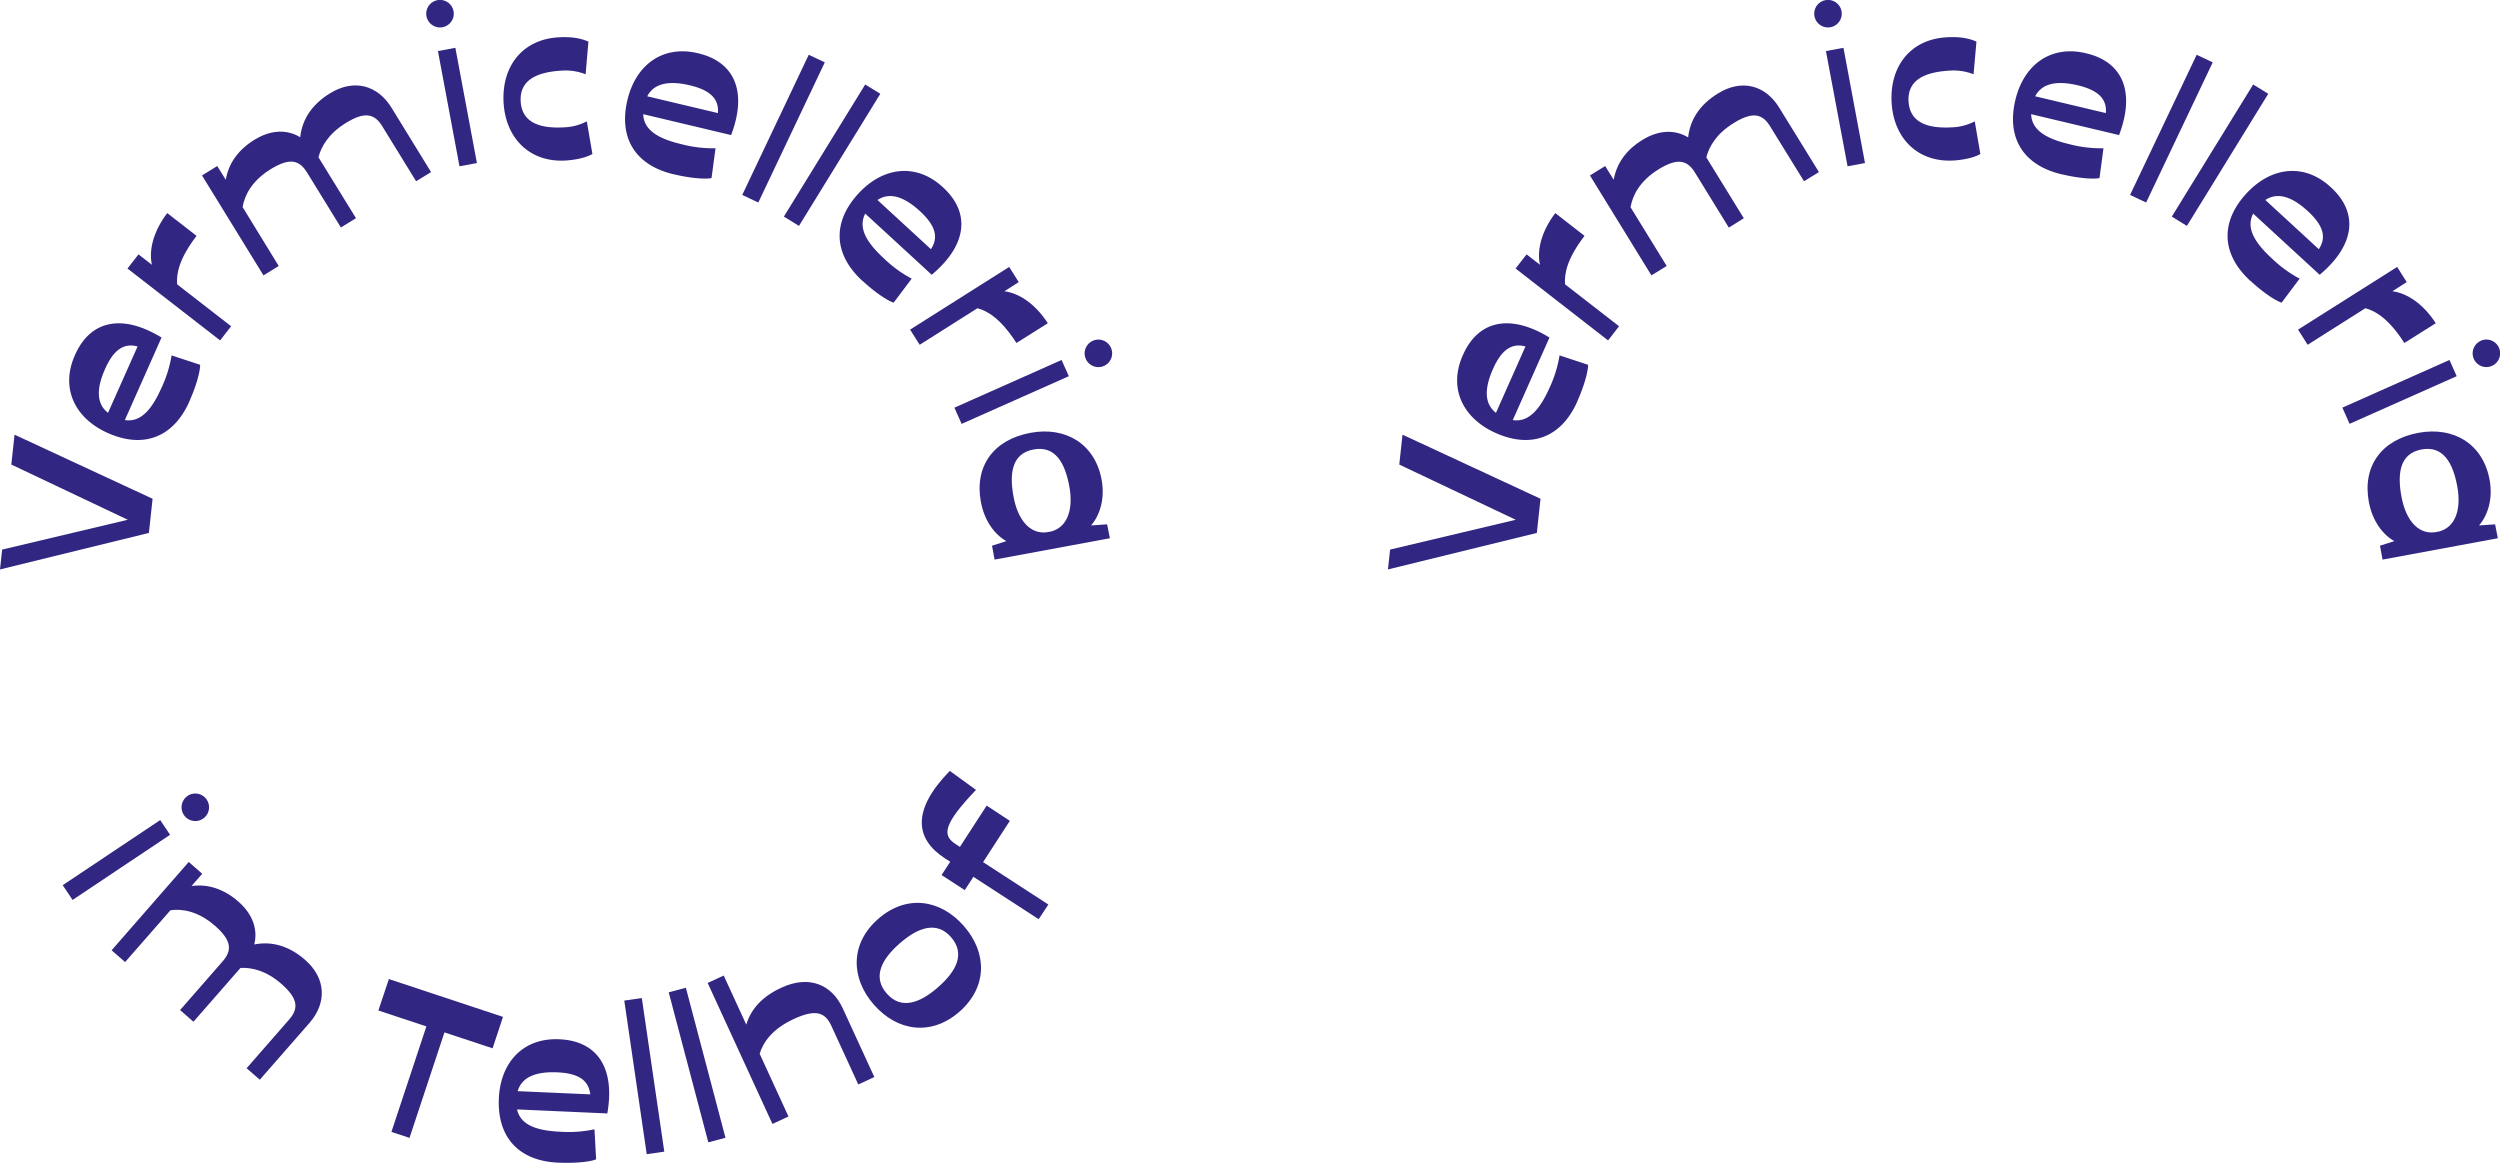 <svg id="Ebene_1" data-name="Ebene 1" xmlns="http://www.w3.org/2000/svg" viewBox="0 0 1090.34 507.16"><defs><style>.cls-1{fill:#312783;}</style></defs><title>logo</title><path class="cls-1" d="M611.68,190.58l60.2,27.95-1.61,14.9-64.94,15.92.94-8.66,54.79-13-50.79-24.08Z" transform="translate(0 -1)"/><path class="cls-1" d="M675.78,148.21l-16,36c7,1.07,11.82-4.72,16-14A54,54,0,0,0,680.18,156l12.43,4.1c.07,2.44-1.37,8.48-4.68,15.92l0,.07c-7,15.78-20.14,20.63-35.53,13.78-14.44-6.42-20.87-19.61-14.34-34.08C644.72,140.72,658.61,137.72,675.78,148.21Zm-23.34,32.84,12.87-28.94c-6.2-1.69-10.56,1.71-14.17,9.82C647.67,169.74,647,176.85,652.44,181.05Z" transform="translate(0 -1)"/><path class="cls-1" d="M691.07,103.87c-7.68,10-8.88,16.62-8.48,21.15l23.54,18.27-4.79,6.18L661,118.11l4.79-6.17,5.85,4.54c-1.45-6.49.75-14.77,6.68-22.54Z" transform="translate(0 -1)"/><path class="cls-1" d="M793.31,76.05l-6.51,4L772,56.08c-3.29-5.34-7.42-6.62-15.81-1.45-7.63,4.69-10.79,10.28-12,15l16.35,26.56L754,100.26l-14.77-24c-3.29-5.33-7.42-6.61-15.81-1.45S712,86.37,711.14,91.38L726.9,117l-6.66,4.1L693.43,77.52l6.65-4.1,3.72,6C705,72.51,709,66.49,716.36,62c7.14-4.4,14.22-4.55,19.9-1.07.82-7.67,5-14.26,13-19.17C759.62,35.32,770,38.13,776,48Z" transform="translate(0 -1)"/><path class="cls-1" d="M791.35,8.05a6,6,0,1,1,7,4.82A6,6,0,0,1,791.35,8.05Zm5,15.22L804,21.85l9.39,50.26-7.6,1.42Z" transform="translate(0 -1)"/><path class="cls-1" d="M861.26,53.92l2.44,14.22C861.89,69.3,857.49,70.69,852,71c-15.77.9-26.09-9.85-27-25.21-.9-15.77,8.13-27.62,24-28.53,6.42-.36,10.15.65,13,1.87L860.74,33.4a23.74,23.74,0,0,0-10.44-1.6c-10.49.59-18.46,3.9-17.91,13.41s8.75,11.9,18.83,11.33A23.24,23.24,0,0,0,861.26,53.92Z" transform="translate(0 -1)"/><path class="cls-1" d="M924.2,59.91,885.86,50.8c.24,7.09,6.82,10.75,16.73,13.1a54.39,54.39,0,0,0,14.81,1.76l-1.74,13c-2.39.52-8.59.22-16.51-1.66l-.08,0c-16.8-4-24-16-20.1-32.38,3.65-15.37,15.44-24.12,30.87-20.38C925.84,28,931.35,41.1,924.2,59.91ZM887.62,43l30.82,7.32c.52-6.41-3.63-10.07-12.27-12.12C897.85,36.24,890.75,36.9,887.62,43Z" transform="translate(0 -1)"/><path class="cls-1" d="M958.05,24.89l7,3.31L936,89.33l-7-3.31Z" transform="translate(0 -1)"/><path class="cls-1" d="M982.69,37.85l6.58,4.06L953.79,99.52l-6.59-4.06Z" transform="translate(0 -1)"/><path class="cls-1" d="M1011.69,120.84l-29-26.68c-3.25,6.3.7,12.7,8.19,19.59a54.24,54.24,0,0,0,12.07,8.78L995.09,133c-2.34-.71-7.6-4-13.6-9.52l-.06,0c-12.7-11.69-13.11-25.68-1.7-38.08,10.69-11.62,25.25-13.5,36.88-2.69C1028.72,93.79,1027.12,107.92,1011.69,120.84ZM988,88.23l23.31,21.44c3.58-5.33,1.75-10.56-4.78-16.57C1000.27,87.32,993.75,84.42,988,88.23Z" transform="translate(0 -1)"/><path class="cls-1" d="M1048.63,150.59c-6.82-10.62-12.61-14-17-15.16l-25.18,15.94-4.18-6.61,43.21-27.34,4.18,6.61-6.26,4c6.59.84,13.64,5.73,18.93,13.94Z" transform="translate(0 -1)"/><path class="cls-1" d="M1068.31,158l3.14,7.07-46.72,20.78-3.14-7.07Zm13.64-8.39a6,6,0,1,1-3,8A6,6,0,0,1,1082,149.63Z" transform="translate(0 -1)"/><path class="cls-1" d="M1089.39,235.75l-50.28,9.31L1038,239l6.25-2c-4.8-2.67-9.52-8.5-11.11-17.07-2.9-15.69,5.57-27.19,21.66-30.17,15.29-2.83,28.14,4.81,31,20.5,1.56,8.41-.85,15.56-4.6,19.9l7-.48Zm-27.64-2.59,2.25-.41c7.15-2.07,9.48-10,7.7-19.64-1.91-10.33-6.19-17.82-15.56-16.09s-10.7,10.18-8.78,20.59C1049.16,227.3,1054.2,234,1061.75,233.16Z" transform="translate(0 -1)"/><path class="cls-1" d="M6.34,190.58l60.21,27.95-1.61,14.9L0,249.35l.94-8.66,54.79-13L4.94,203.61Z" transform="translate(0 -1)"/><path class="cls-1" d="M70.45,148.21l-16,36c7,1.07,11.82-4.72,15.95-14A54,54,0,0,0,74.84,156l12.44,4.1c.07,2.44-1.37,8.48-4.68,15.92l0,.07c-7,15.78-20.14,20.63-35.54,13.78-14.43-6.42-20.86-19.61-14.33-34.08C39.38,140.72,53.28,137.72,70.45,148.21ZM47.11,181.05,60,152.11c-6.2-1.69-10.57,1.71-14.17,9.82C42.33,169.74,41.67,176.85,47.11,181.05Z" transform="translate(0 -1)"/><path class="cls-1" d="M85.73,103.87c-7.67,10-8.87,16.62-8.47,21.15l23.54,18.27L96,149.47l-40.4-31.36,4.8-6.17,5.85,4.54C64.8,110,67,101.71,72.94,93.94Z" transform="translate(0 -1)"/><path class="cls-1" d="M188,76.05l-6.52,4-14.77-24c-3.29-5.34-7.42-6.62-15.81-1.45-7.63,4.69-10.79,10.28-12,15l16.36,26.56-6.59,4.05-14.77-24c-3.29-5.33-7.42-6.61-15.81-1.45s-11.44,11.55-12.28,16.56L121.56,117l-6.65,4.1L88.1,77.52l6.65-4.1,3.72,6c1.17-6.94,5.21-13,12.56-17.49,7.14-4.4,14.21-4.55,19.9-1.07.82-7.67,5-14.26,13-19.17,10.4-6.4,20.73-3.59,26.8,6.25Z" transform="translate(0 -1)"/><path class="cls-1" d="M186,8.05a6,6,0,1,1,7,4.82A6,6,0,0,1,186,8.05Zm5,15.22,7.6-1.42L208,72.11l-7.6,1.42Z" transform="translate(0 -1)"/><path class="cls-1" d="M255.93,53.92l2.44,14.22c-1.81,1.16-6.21,2.55-11.74,2.87-15.77.9-26.09-9.85-27-25.21-.9-15.77,8.12-27.62,24-28.53,6.42-.36,10.15.65,13,1.87L255.41,33.4A23.76,23.76,0,0,0,245,31.8c-10.48.59-18.45,3.9-17.91,13.41s8.76,11.9,18.84,11.33A23.24,23.24,0,0,0,255.93,53.92Z" transform="translate(0 -1)"/><path class="cls-1" d="M318.87,59.91,280.53,50.8c.24,7.09,6.82,10.75,16.72,13.1a54.5,54.5,0,0,0,14.82,1.76l-1.75,13c-2.38.52-8.58.22-16.51-1.66l-.07,0c-16.8-4-24-16-20.1-32.38,3.65-15.37,15.44-24.12,30.86-20.38C320.51,28,326,41.1,318.87,59.91ZM282.29,43l30.82,7.32c.52-6.41-3.64-10.07-12.27-12.12C292.52,36.24,285.42,36.9,282.29,43Z" transform="translate(0 -1)"/><path class="cls-1" d="M352.72,24.89l7,3.31-29,61.13-7-3.31Z" transform="translate(0 -1)"/><path class="cls-1" d="M377.35,37.85l6.59,4.06L348.46,99.52l-6.59-4.06Z" transform="translate(0 -1)"/><path class="cls-1" d="M406.36,120.84l-29-26.68c-3.25,6.3.7,12.7,8.19,19.59a54,54,0,0,0,12.07,8.78L389.75,133c-2.33-.71-7.6-4-13.59-9.52l-.06,0c-12.7-11.69-13.11-25.68-1.7-38.08,10.69-11.62,25.25-13.5,36.88-2.69C423.38,93.79,421.78,107.92,406.36,120.84ZM382.7,88.23,406,109.67c3.58-5.33,1.75-10.56-4.78-16.57C394.94,87.32,388.42,84.42,382.7,88.23Z" transform="translate(0 -1)"/><path class="cls-1" d="M443.3,150.59c-6.82-10.62-12.61-14-17-15.16L401.1,151.37l-4.17-6.61,43.21-27.34,4.17,6.61-6.26,4c6.6.84,13.65,5.73,18.94,13.94Z" transform="translate(0 -1)"/><path class="cls-1" d="M463,158l3.15,7.07L419.4,185.87l-3.15-7.07Zm13.65-8.39a6,6,0,1,1-3.06,8A6,6,0,0,1,476.62,149.63Z" transform="translate(0 -1)"/><path class="cls-1" d="M484.06,235.75l-50.28,9.31L432.65,239l6.26-2c-4.8-2.67-9.52-8.5-11.11-17.07-2.9-15.69,5.57-27.19,21.66-30.17,15.29-2.83,28.13,4.81,31,20.5,1.55,8.41-.85,15.56-4.6,19.9l7-.48Zm-27.64-2.59,2.24-.41c7.15-2.07,9.49-10,7.71-19.64-1.91-10.33-6.19-17.82-15.56-16.09s-10.7,10.18-8.78,20.59C443.83,227.3,448.87,234,456.42,233.16Z" transform="translate(0 -1)"/><path class="cls-1" d="M69.87,358.66l4.3,6.43L31.65,393.5l-4.3-6.44Zm12-10.58a6,6,0,1,1-1.67,8.36A6,6,0,0,1,81.9,348.08Z" transform="translate(0 -1)"/><path class="cls-1" d="M113.31,471.9l-5.76-5,18.53-21.22c4.13-4.72,4.12-9-3.3-15.53-6.74-5.89-13-7.25-17.9-7L84.37,446.62l-5.83-5.09,18.54-21.22c4.12-4.72,4.11-9.05-3.31-15.53S79.36,397.27,74.33,398L54.56,420.59l-5.88-5.14,33.63-38.52,5.89,5.15-4.66,5.33c7-.93,13.93,1.14,20.43,6.81,6.31,5.52,8.56,12.24,6.92,18.69,7.57-1.49,15.09.54,22.15,6.7,9.19,8,9.57,18.74,2,27.45Z" transform="translate(0 -1)"/><path class="cls-1" d="M214.84,458.21l-21-6.94-15.24,46-7.89-2.61,15.25-46-20.94-6.94L169.6,428l49.77,16.5Z" transform="translate(0 -1)"/><path class="cls-1" d="M264.87,486.61l-39.37-1.75c1.57,6.92,8.72,9.27,18.89,9.73a54.18,54.18,0,0,0,14.88-1.06l.72,13.08c-2.24,1-8.39,1.82-16.53,1.46h-.08c-17.24-.77-26.56-11.2-25.81-28,.7-15.78,10.63-26.59,26.49-25.8C260.49,455,268.36,466.8,264.87,486.61Zm-39.09-9.72,31.64,1.4c-.7-6.39-5.46-9.2-14.33-9.6C234.55,468.31,227.7,470.29,225.78,476.89Z" transform="translate(0 -1)"/><path class="cls-1" d="M272.27,437.39l7.65-1.12,9.8,67-7.66,1.12Z" transform="translate(0 -1)"/><path class="cls-1" d="M291.65,433.79l7.48-2,17.27,65.42-7.48,2Z" transform="translate(0 -1)"/><path class="cls-1" d="M381.33,470.74l-7,3.23-11.76-25.6c-2.62-5.69-6.57-7.46-16.26-3s-13.46,10.3-15,15.21l12.58,27.37-7,3.23-28.25-61.48,7-3.23,9.83,21.39c2.08-6.79,6.92-12.24,15.43-16.15,11.91-5.47,21.83-1.43,26.66,9.08Z" transform="translate(0 -1)"/><path class="cls-1" d="M420.35,404.84c10.25,11.69,10.36,26.64-1.88,37.38s-27.05,8.66-37.3-3-10.42-26.71,1.82-37.44S410,393.08,420.35,404.84Zm-5.57,4.88c-6.28-7.16-14.44-4.23-22.4,2.74s-11.92,14.68-5.64,21.85,14.43,4.23,22.39-2.75S421.11,417,414.78,409.72Z" transform="translate(0 -1)"/><path class="cls-1" d="M416.74,369.11l1.92,1.24,11.66-18L440.43,359l-11.67,18,28.47,18.5L453,401.9l-28.47-18.49-3.77,5.8-10.11-6.57,3.77-5.8-2.39-1.55c-12.77-8.3-14.65-20.79,2.21-38.08l11.42,8.29C411.33,360.55,410.87,365.3,416.74,369.11Z" transform="translate(0 -1)"/></svg>